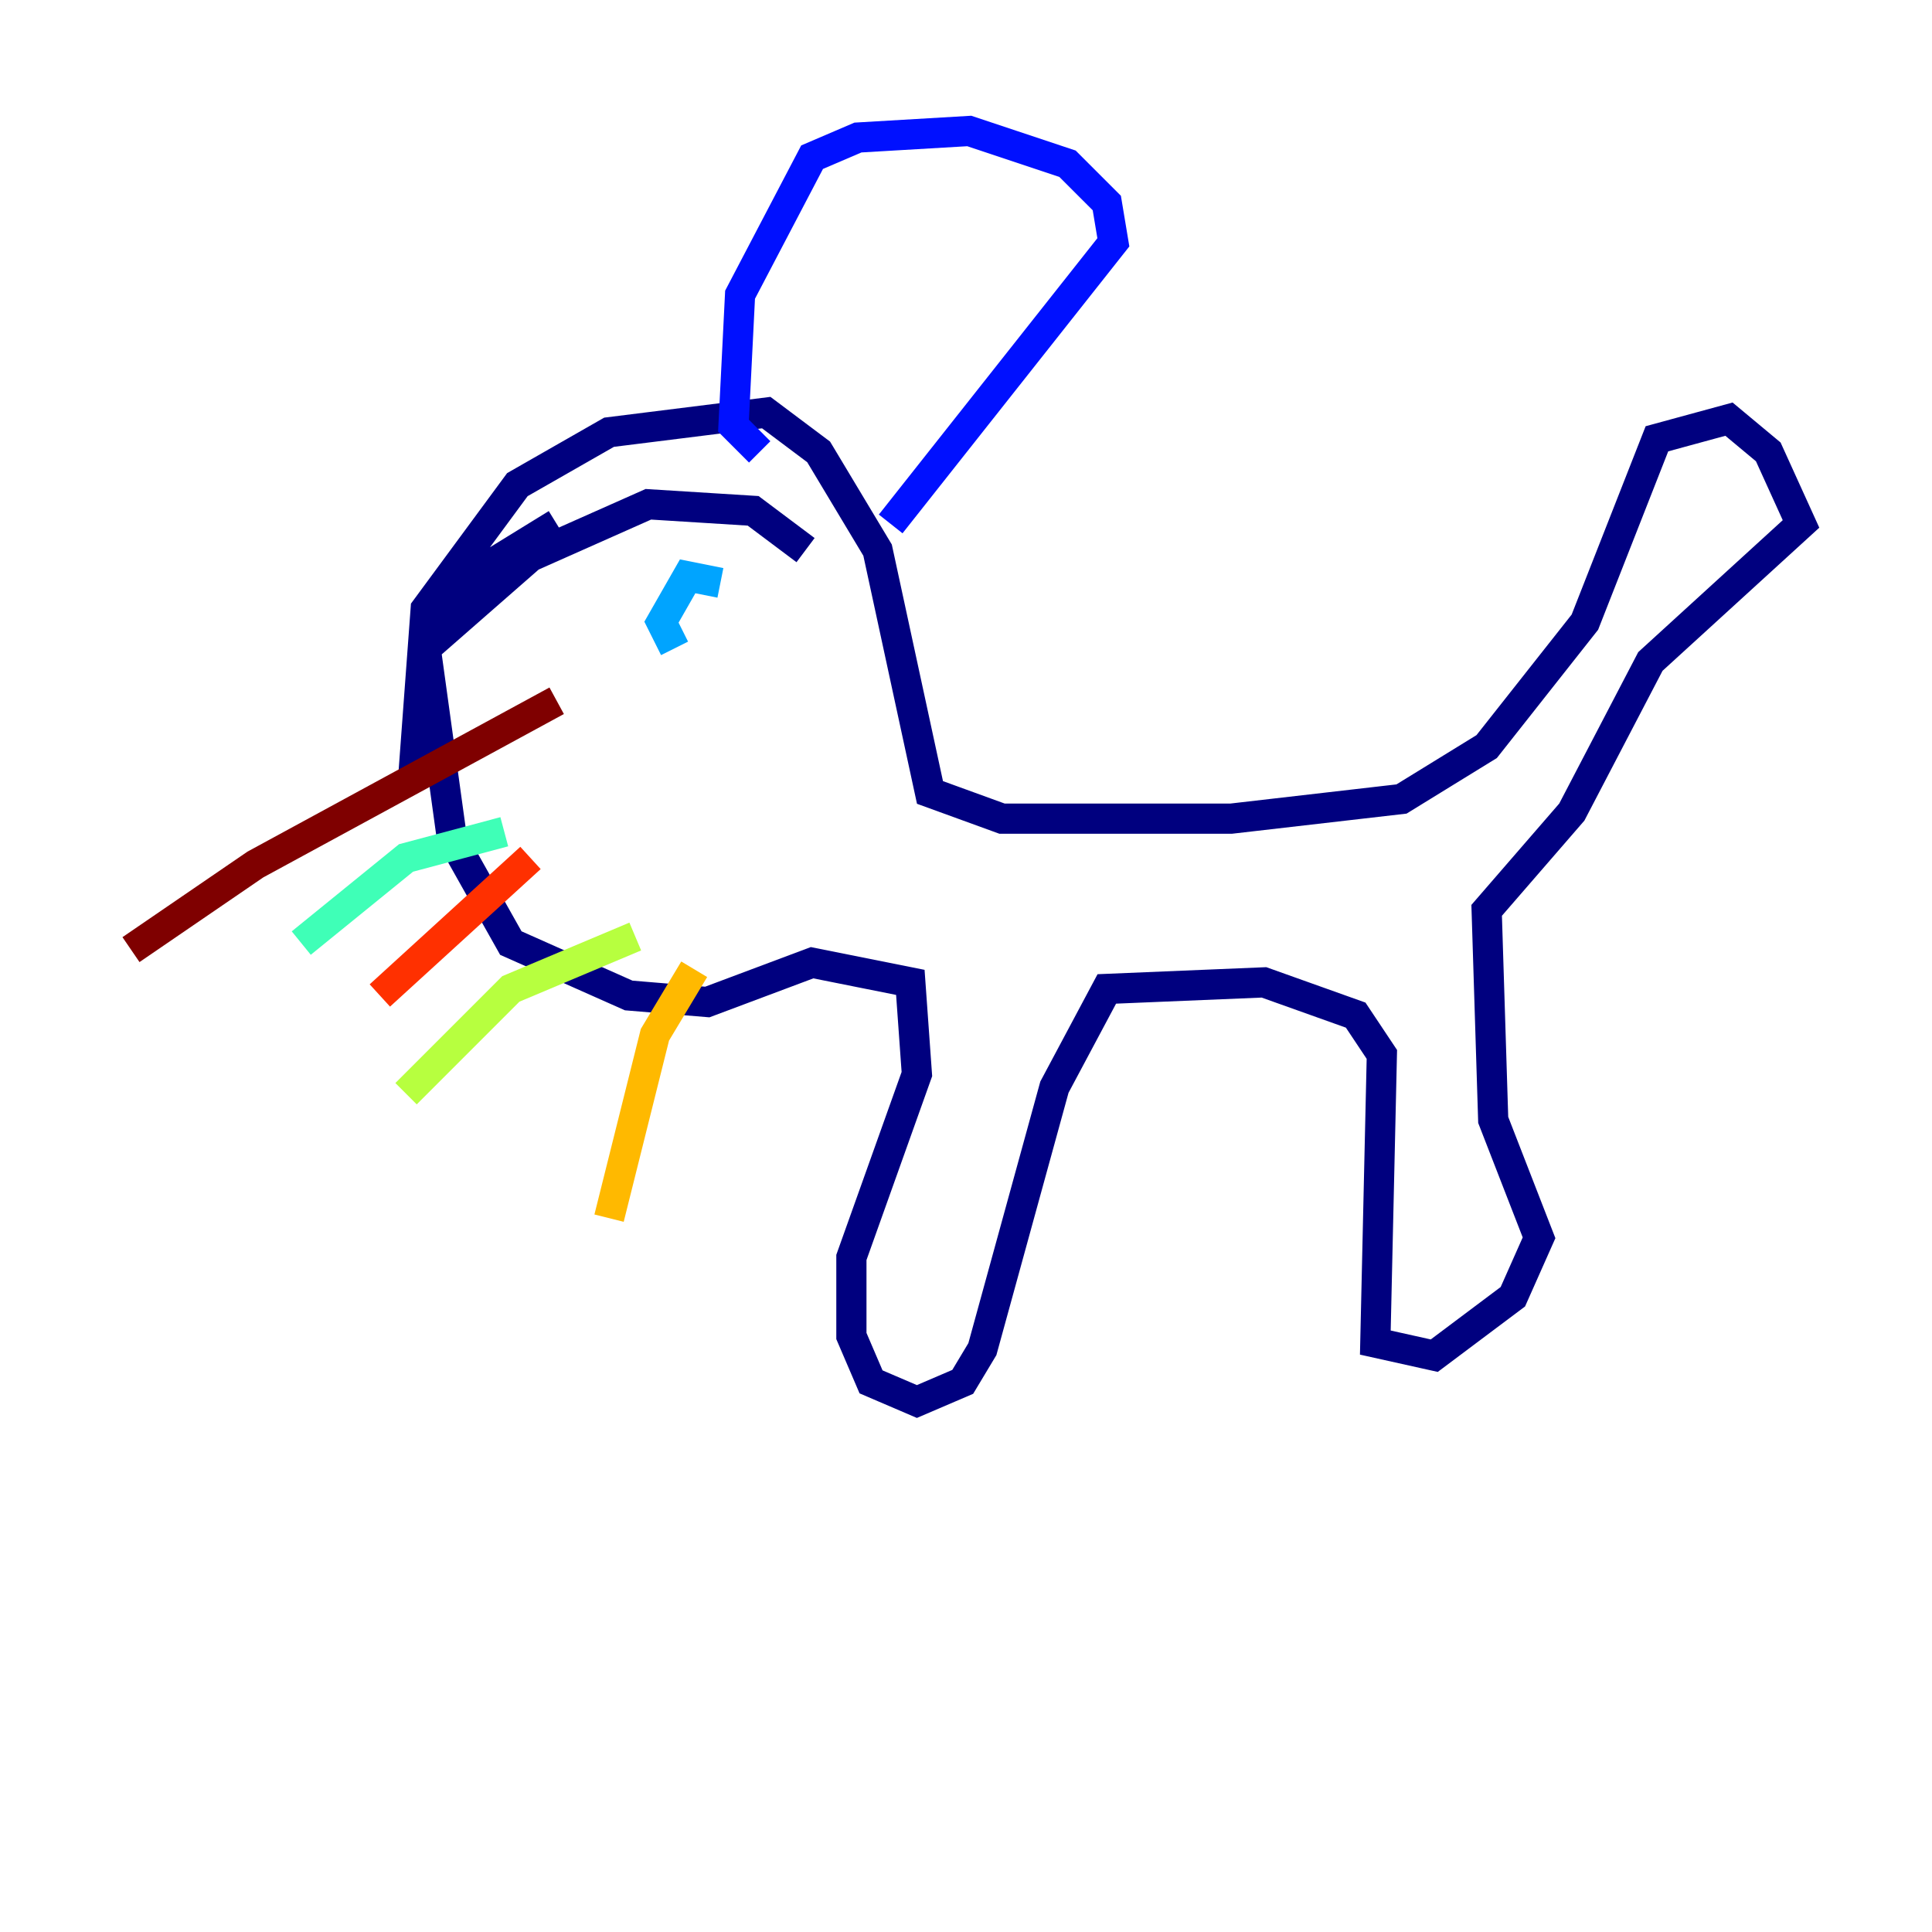 <?xml version="1.0" encoding="utf-8" ?>
<svg baseProfile="tiny" height="128" version="1.2" viewBox="0,0,128,128" width="128" xmlns="http://www.w3.org/2000/svg" xmlns:ev="http://www.w3.org/2001/xml-events" xmlns:xlink="http://www.w3.org/1999/xlink"><defs /><polyline fill="none" points="53.37,36.447 49.898,33.844 42.956,33.41 35.146,36.881 28.203,42.956 27.336,52.068 28.203,40.352 34.278,32.108 40.352,28.637 50.766,27.336 54.237,29.939 58.142,36.447 61.614,52.502 66.386,54.237 81.573,54.237 92.854,52.936 98.495,49.464 105.003,41.22 109.776,29.071 114.549,27.77 117.153,29.939 119.322,34.712 109.342,43.824 104.136,53.803 98.495,60.312 98.929,74.197 101.966,82.007 100.231,85.912 95.024,89.817 91.119,88.949 91.552,69.858 89.817,67.254 83.742,65.085 73.329,65.519 69.858,72.027 65.085,89.383 63.783,91.552 60.746,92.854 57.709,91.552 56.407,88.515 56.407,83.308 60.746,71.159 60.312,65.085 53.803,63.783 46.861,66.386 41.654,65.953 33.844,62.481 29.939,55.539 28.203,42.956 31.241,38.183 36.881,34.712" stroke="#00007f" stroke-width="2" /><polyline fill="none" points="50.332,29.939 48.597,28.203 49.031,19.525 53.803,10.414 56.841,9.112 64.217,8.678 70.725,10.848 73.329,13.451 73.763,16.054 59.01,34.712" stroke="#0010ff" stroke-width="2" /><polyline fill="none" points="47.729,38.617 45.559,38.183 43.824,41.22 44.691,42.956" stroke="#00a4ff" stroke-width="2" /><polyline fill="none" points="33.41,55.105 26.902,56.841 19.959,62.481" stroke="#3fffb7" stroke-width="2" /><polyline fill="none" points="42.088,62.047 33.844,65.519 26.902,72.461" stroke="#b7ff3f" stroke-width="2" /><polyline fill="none" points="45.993,64.217 43.39,68.556 40.352,80.705" stroke="#ffb900" stroke-width="2" /><polyline fill="none" points="35.146,56.841 25.166,65.953" stroke="#ff3000" stroke-width="2" /><polyline fill="none" points="36.881,46.427 16.922,57.275 8.678,62.915" stroke="#7f0000" stroke-width="2" /></svg>